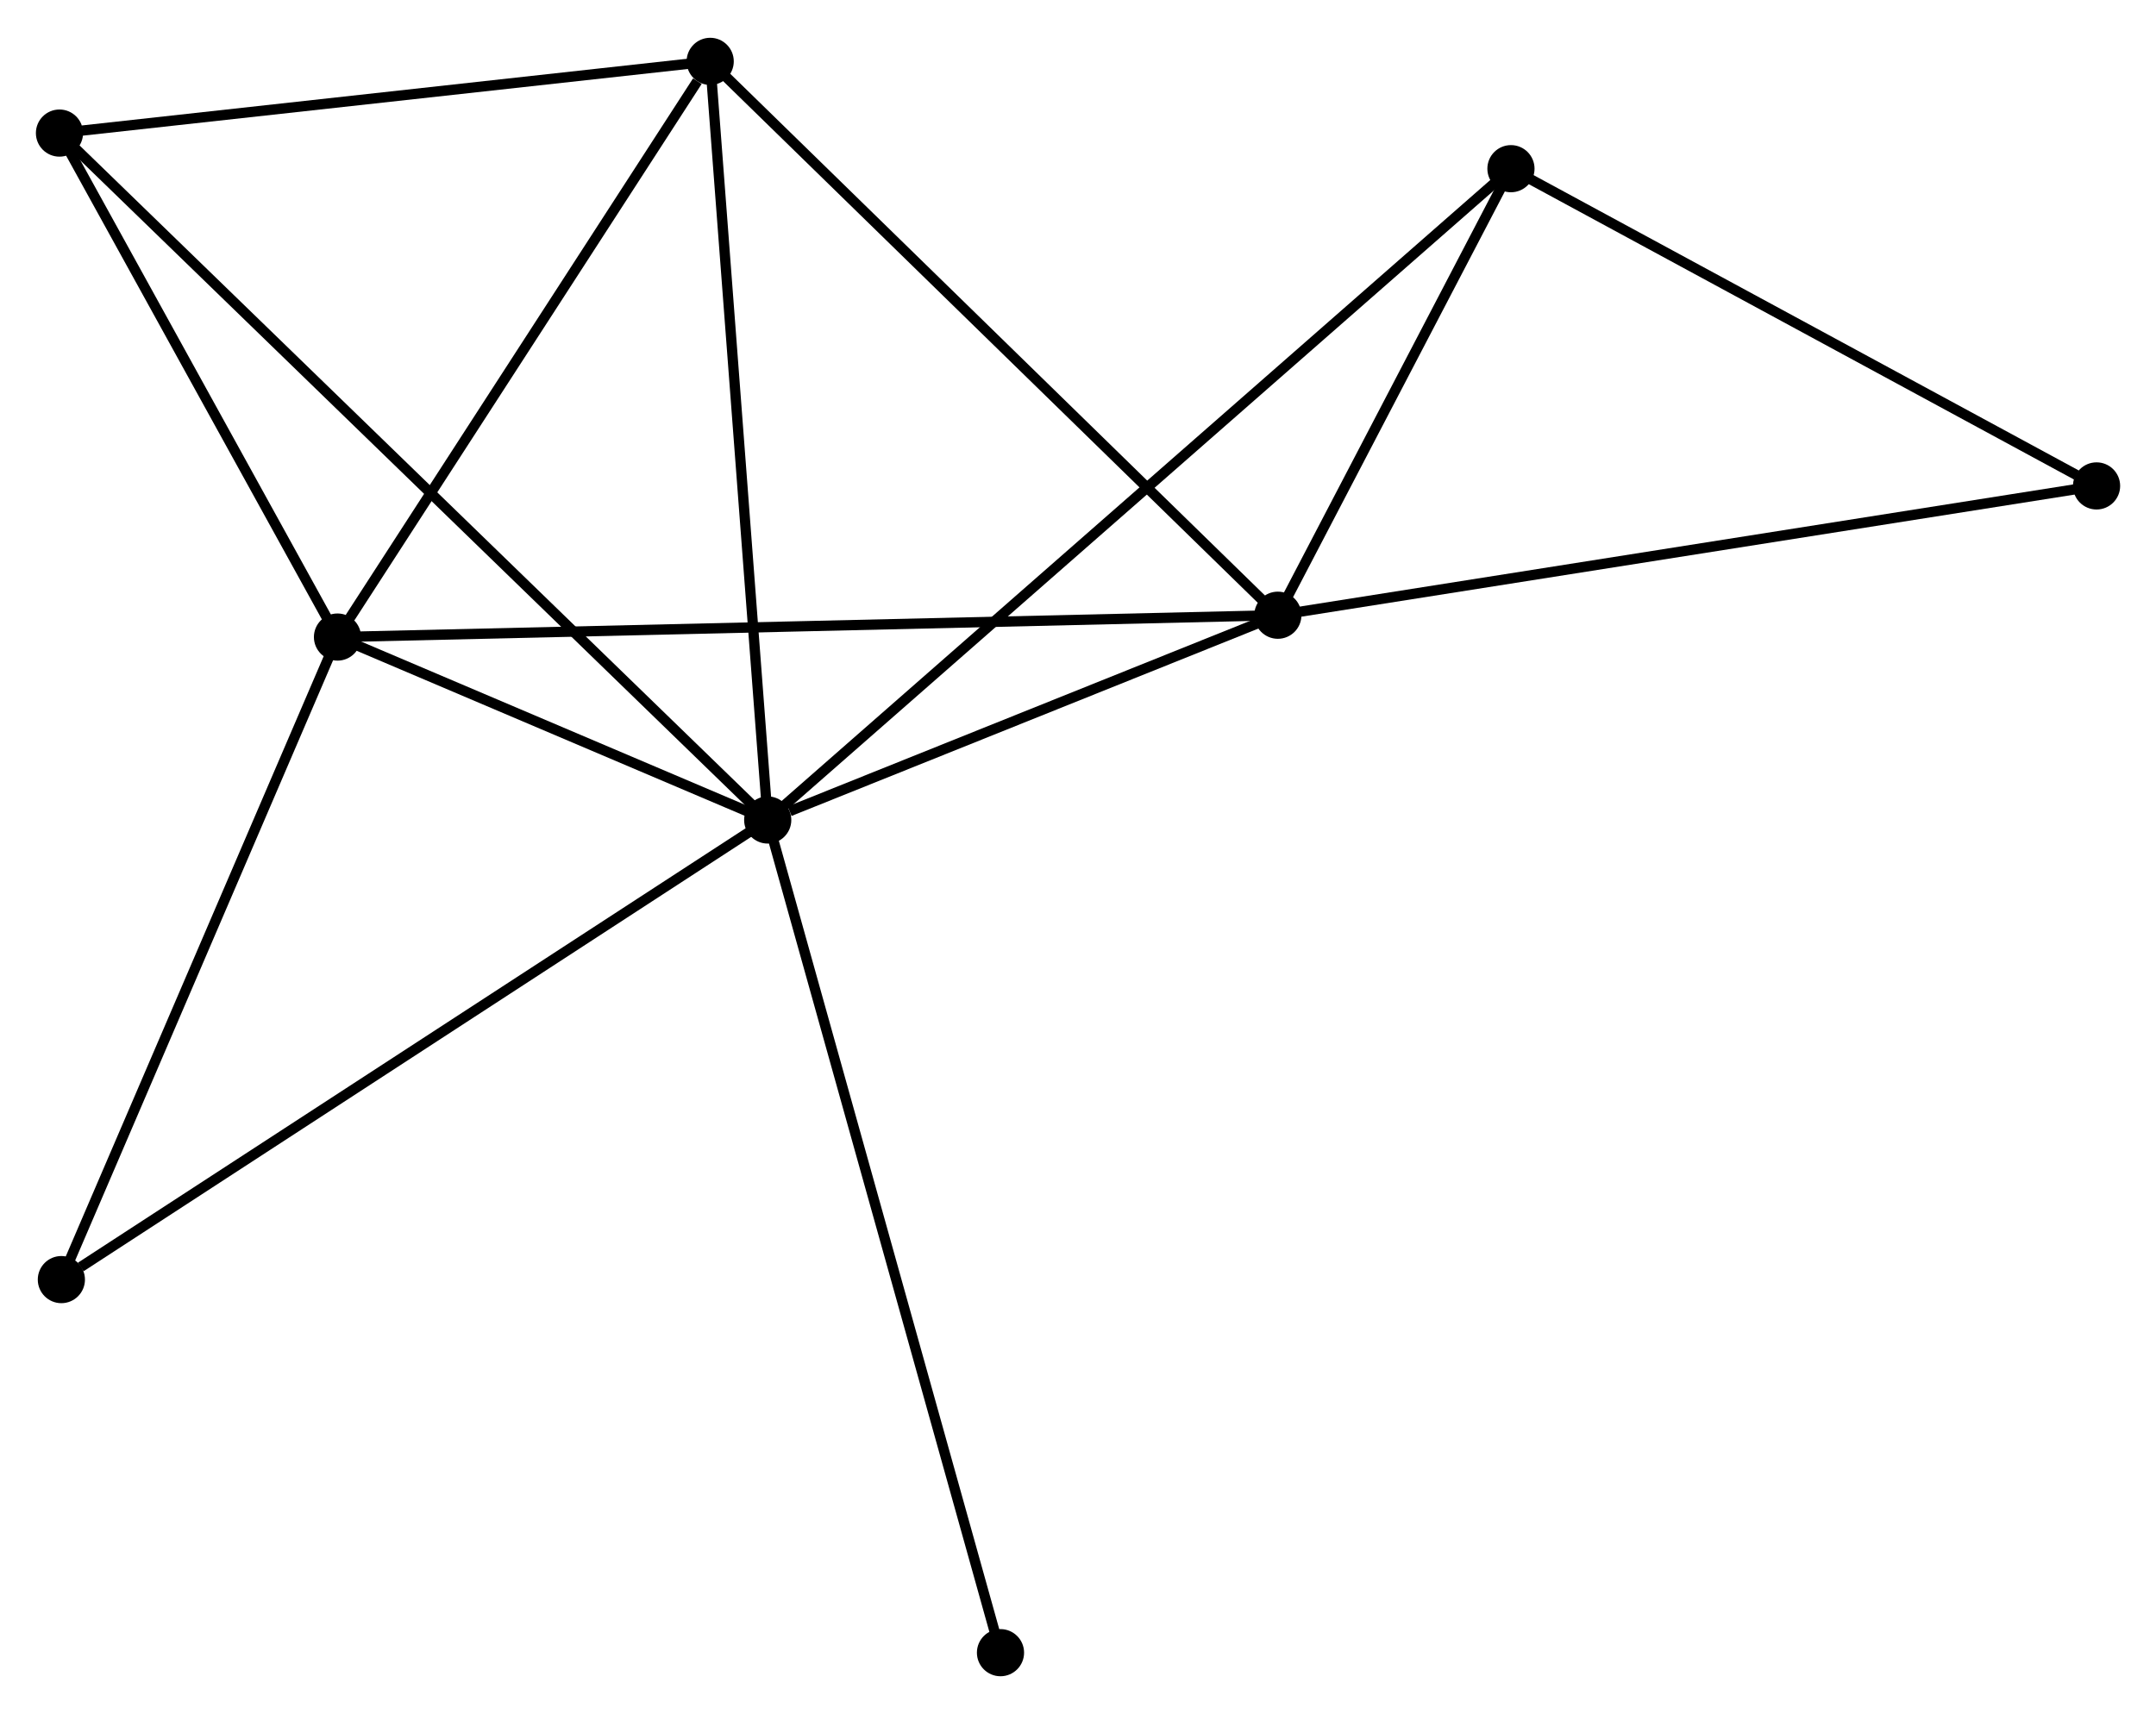 <?xml version="1.0" encoding="UTF-8" standalone="no"?>
<!DOCTYPE svg PUBLIC "-//W3C//DTD SVG 1.1//EN"
 "http://www.w3.org/Graphics/SVG/1.1/DTD/svg11.dtd">
<!-- Generated by graphviz version 2.36.0 (20140111.2315)
 -->
<!-- Title: %3 Pages: 1 -->
<svg width="210pt" height="167pt"
 viewBox="0.00 0.00 210.24 166.82" xmlns="http://www.w3.org/2000/svg" xmlns:xlink="http://www.w3.org/1999/xlink">
<g id="graph0" class="graph" transform="scale(1 1) rotate(0) translate(4 162.816)">
<title>%3</title>
<!-- 0 -->
<g id="node1" class="node"><title>0</title>
<ellipse fill="black" stroke="black" cx="70.863" cy="-83.019" rx="1.8" ry="1.8"/>
</g>
<!-- 1 -->
<g id="node2" class="node"><title>1</title>
<ellipse fill="black" stroke="black" cx="120.608" cy="-102.993" rx="1.8" ry="1.8"/>
</g>
<!-- 0&#45;&#45;1 -->
<g id="edge1" class="edge"><title>0&#45;&#45;1</title>
<path fill="none" stroke="black" d="M73.001,-83.877C81.183,-87.163 110.462,-98.919 118.534,-102.16"/>
</g>
<!-- 2 -->
<g id="node3" class="node"><title>2</title>
<ellipse fill="black" stroke="black" cx="28.91" cy="-100.863" rx="1.8" ry="1.8"/>
</g>
<!-- 0&#45;&#45;2 -->
<g id="edge2" class="edge"><title>0&#45;&#45;2</title>
<path fill="none" stroke="black" d="M69.06,-83.785C62.16,-86.721 37.467,-97.223 30.659,-100.119"/>
</g>
<!-- 3 -->
<g id="node4" class="node"><title>3</title>
<ellipse fill="black" stroke="black" cx="65.254" cy="-157.016" rx="1.8" ry="1.8"/>
</g>
<!-- 0&#45;&#45;3 -->
<g id="edge3" class="edge"><title>0&#45;&#45;3</title>
<path fill="none" stroke="black" d="M70.724,-84.848C69.955,-94.996 66.216,-144.312 65.408,-154.979"/>
</g>
<!-- 4 -->
<g id="node5" class="node"><title>4</title>
<ellipse fill="black" stroke="black" cx="1.8" cy="-150.021" rx="1.8" ry="1.8"/>
</g>
<!-- 0&#45;&#45;4 -->
<g id="edge4" class="edge"><title>0&#45;&#45;4</title>
<path fill="none" stroke="black" d="M69.421,-84.418C60.433,-93.138 12.199,-139.932 3.235,-148.629"/>
</g>
<!-- 5 -->
<g id="node6" class="node"><title>5</title>
<ellipse fill="black" stroke="black" cx="143.339" cy="-146.548" rx="1.8" ry="1.8"/>
</g>
<!-- 0&#45;&#45;5 -->
<g id="edge5" class="edge"><title>0&#45;&#45;5</title>
<path fill="none" stroke="black" d="M72.377,-84.346C81.809,-92.613 132.425,-136.982 141.833,-145.228"/>
</g>
<!-- 7 -->
<g id="node7" class="node"><title>7</title>
<ellipse fill="black" stroke="black" cx="1.984" cy="-38.19" rx="1.8" ry="1.8"/>
</g>
<!-- 0&#45;&#45;7 -->
<g id="edge6" class="edge"><title>0&#45;&#45;7</title>
<path fill="none" stroke="black" d="M69.16,-81.911C59.714,-75.762 13.809,-45.886 3.88,-39.424"/>
</g>
<!-- 8 -->
<g id="node8" class="node"><title>8</title>
<ellipse fill="black" stroke="black" cx="93.562" cy="-1.8" rx="1.8" ry="1.8"/>
</g>
<!-- 0&#45;&#45;8 -->
<g id="edge7" class="edge"><title>0&#45;&#45;8</title>
<path fill="none" stroke="black" d="M71.424,-81.011C74.565,-69.774 89.932,-14.79 93.021,-3.737"/>
</g>
<!-- 1&#45;&#45;2 -->
<g id="edge8" class="edge"><title>1&#45;&#45;2</title>
<path fill="none" stroke="black" d="M118.693,-102.949C106.759,-102.671 42.717,-101.184 30.814,-100.907"/>
</g>
<!-- 1&#45;&#45;3 -->
<g id="edge9" class="edge"><title>1&#45;&#45;3</title>
<path fill="none" stroke="black" d="M119.24,-104.328C111.648,-111.738 74.757,-147.742 66.777,-155.529"/>
</g>
<!-- 1&#45;&#45;5 -->
<g id="edge10" class="edge"><title>1&#45;&#45;5</title>
<path fill="none" stroke="black" d="M121.585,-104.865C125.324,-112.029 138.702,-137.664 142.391,-144.732"/>
</g>
<!-- 6 -->
<g id="node9" class="node"><title>6</title>
<ellipse fill="black" stroke="black" cx="200.444" cy="-115.605" rx="1.8" ry="1.8"/>
</g>
<!-- 1&#45;&#45;6 -->
<g id="edge11" class="edge"><title>1&#45;&#45;6</title>
<path fill="none" stroke="black" d="M122.582,-103.305C133.627,-105.05 187.675,-113.588 198.54,-115.304"/>
</g>
<!-- 2&#45;&#45;3 -->
<g id="edge12" class="edge"><title>2&#45;&#45;3</title>
<path fill="none" stroke="black" d="M30.119,-102.731C35.637,-111.257 58.398,-146.424 64.002,-155.083"/>
</g>
<!-- 2&#45;&#45;4 -->
<g id="edge13" class="edge"><title>2&#45;&#45;4</title>
<path fill="none" stroke="black" d="M28.008,-102.498C23.892,-109.962 6.913,-140.749 2.733,-148.329"/>
</g>
<!-- 2&#45;&#45;7 -->
<g id="edge14" class="edge"><title>2&#45;&#45;7</title>
<path fill="none" stroke="black" d="M28.133,-99.055C24.201,-89.903 6.531,-48.774 2.713,-39.886"/>
</g>
<!-- 3&#45;&#45;4 -->
<g id="edge15" class="edge"><title>3&#45;&#45;4</title>
<path fill="none" stroke="black" d="M63.423,-156.814C54.319,-155.811 13.967,-151.362 4.021,-150.266"/>
</g>
<!-- 5&#45;&#45;6 -->
<g id="edge16" class="edge"><title>5&#45;&#45;6</title>
<path fill="none" stroke="black" d="M145.239,-145.518C153.909,-140.82 189.673,-121.441 198.479,-116.67"/>
</g>
</g>
</svg>
